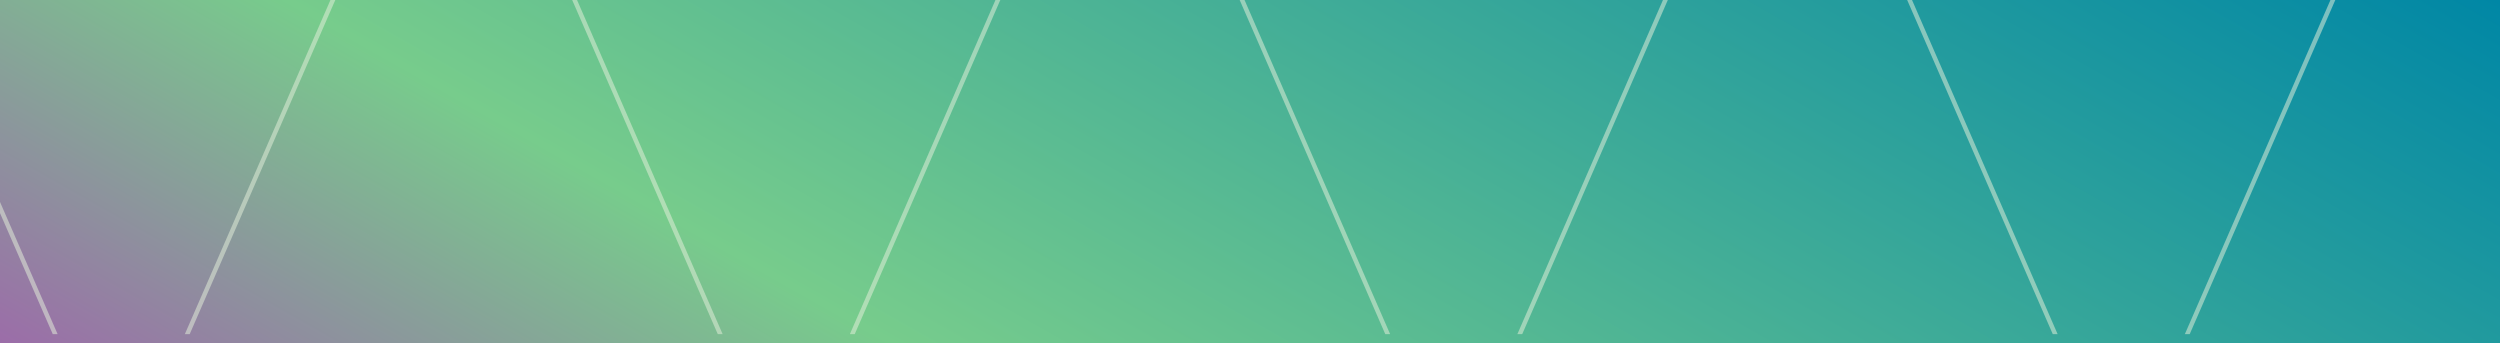 <svg width="561" height="77" viewBox="0 0 561 77" fill="none" xmlns="http://www.w3.org/2000/svg">
<rect width="561" height="77" fill="url(#paint0_linear_1224_309)"/>
<g clip-path="url(#clip0_1224_309)">
<path d="M-197.198 280.236L101.819 -406L400.837 280.236M-47.413 280.236L251.604 -406L550.622 280.236L849.639 -406L1148.66 280.236M-646 280.236L-346.983 -406L-47.965 280.236M-496.215 280.236L-197.198 -406L101.819 280.236C205.043 43.342 268.178 -101.553 362.098 -317.096M1298.44 -406L999.424 280.236L700.406 -406L401.389 280.236M700.406 280.236L999.424 -406L1298.44 280.236M1149.21 -406L850.191 280.236M251.604 280.236L550.622 -406L849.639 280.236M699.854 280.236L400.837 -406C387.764 -376 375.335 -347.475 363.405 -320.095M-646 -406L-346.983 280.236L-47.966 -406L251.052 280.236M-496.768 -406L-197.75 280.236" stroke="#E3EDDA" stroke-opacity="0.53"/>
<path d="M-421.599 109.713L-421.912 108.994L-421.599 108.275L-421.285 108.994L-421.599 109.713Z" stroke="#E3EDDA" stroke-opacity="0.53" stroke-width="8"/>
<path d="M-272.053 108.994L-272.367 109.713L-272.68 108.994L-272.367 108.275L-272.053 108.994Z" stroke="#E3EDDA" stroke-opacity="0.53" stroke-width="8"/>
<path d="M-122.582 109.713L-122.895 108.994L-122.582 108.275L-122.268 108.994L-122.582 109.713Z" stroke="#E3EDDA" stroke-opacity="0.53" stroke-width="8"/>
<path d="M27.203 109.713L26.89 108.994L27.203 108.275L27.517 108.994L27.203 109.713Z" stroke="#E3EDDA" stroke-opacity="0.53" stroke-width="8"/>
<path d="M176.749 108.994L176.436 109.713L176.122 108.994L176.436 108.275L176.749 108.994Z" stroke="#E3EDDA" stroke-opacity="0.53" stroke-width="8"/>
<path d="M326.221 109.713L325.907 108.994L326.221 108.275L326.534 108.994L326.221 109.713Z" stroke="#E3EDDA" stroke-opacity="0.53" stroke-width="8"/>
<path d="M476.005 109.713L475.692 108.994L476.005 108.275L476.319 108.994L476.005 109.713Z" stroke="#E3EDDA" stroke-opacity="0.53" stroke-width="8"/>
<path d="M625.551 108.994L625.238 109.713L624.924 108.994L625.238 108.275L625.551 108.994Z" stroke="#E3EDDA" stroke-opacity="0.53" stroke-width="8"/>
<path d="M775.023 109.713L774.709 108.994L775.023 108.274L775.336 108.994L775.023 109.713Z" stroke="#E3EDDA" stroke-opacity="0.53" stroke-width="8"/>
<path d="M924.808 109.713L924.494 108.994L924.807 108.275L925.121 108.994L924.808 109.713Z" stroke="#E3EDDA" stroke-opacity="0.53" stroke-width="8"/>
<path d="M1074.35 108.994L1074.04 109.713L1073.73 108.994L1074.04 108.275L1074.35 108.994Z" stroke="#E3EDDA" stroke-opacity="0.53" stroke-width="8"/>
<path d="M1149.25 -62.882L1148.93 -62.163L1148.62 -62.882L1148.93 -63.602L1149.25 -62.882Z" stroke="#E3EDDA" stroke-opacity="0.53" stroke-width="8"/>
<path d="M1074.32 -234.843L1074.63 -234.124L1074.32 -233.405L1074 -234.124L1074.32 -234.843Z" stroke="#E3EDDA" stroke-opacity="0.53" stroke-width="8"/>
<path d="M-422.189 -234.124L-421.875 -234.843L-421.562 -234.124L-421.875 -233.405L-422.189 -234.124Z" stroke="#E3EDDA" stroke-opacity="0.53" stroke-width="8"/>
<path d="M-496.805 -62.882L-496.491 -63.602L-496.178 -62.882L-496.491 -62.163L-496.805 -62.882Z" stroke="#E3EDDA" stroke-opacity="0.53" stroke-width="8"/>
<path d="M-347.296 -62.248L-346.983 -61.529L-346.669 -62.248L-346.983 -62.967L-347.296 -62.248Z" stroke="#E3EDDA" stroke-opacity="0.53" stroke-width="8"/>
<path d="M-272.404 -234.124L-272.09 -234.843L-271.777 -234.124L-272.09 -233.405L-272.404 -234.124Z" stroke="#E3EDDA" stroke-opacity="0.53" stroke-width="8"/>
<path d="M-346.983 -405.281L-346.739 -405.84L-346.983 -406L-347.226 -405.84L-346.983 -405.281Z" stroke="#E3EDDA" stroke-opacity="0.53" stroke-width="8"/>
<path d="M-197.788 -62.882L-197.474 -62.163L-197.161 -62.882L-197.474 -63.602L-197.788 -62.882Z" stroke="#E3EDDA" stroke-opacity="0.53" stroke-width="8"/>
<path d="M-122.895 -234.758L-122.582 -235.478L-122.268 -234.758L-122.582 -234.039L-122.895 -234.758Z" stroke="#E3EDDA" stroke-opacity="0.53" stroke-width="8"/>
<path d="M-197.198 -405.281L-196.954 -405.84L-197.198 -406L-197.441 -405.84L-197.198 -405.281Z" stroke="#E3EDDA" stroke-opacity="0.53" stroke-width="8"/>
<path d="M-48.003 -62.882L-47.689 -62.163L-47.376 -62.882L-47.689 -63.602L-48.003 -62.882Z" stroke="#E3EDDA" stroke-opacity="0.53" stroke-width="8"/>
<path d="M26.613 -234.124L26.927 -234.843L27.24 -234.124L26.927 -233.405L26.613 -234.124Z" stroke="#E3EDDA" stroke-opacity="0.53" stroke-width="8"/>
<path d="M-47.965 -405.281L-47.722 -405.84L-47.965 -406L-48.209 -405.84L-47.965 -405.281Z" stroke="#E3EDDA" stroke-opacity="0.53" stroke-width="8"/>
<path d="M101.506 -62.248L101.819 -61.529L102.133 -62.248L101.819 -62.967L101.506 -62.248Z" stroke="#E3EDDA" stroke-opacity="0.53" stroke-width="8"/>
<path d="M176.398 -234.124L176.712 -234.843L177.025 -234.124L176.712 -233.405L176.398 -234.124Z" stroke="#E3EDDA" stroke-opacity="0.53" stroke-width="8"/>
<path d="M101.819 -405.281L102.063 -405.84L101.819 -406L101.576 -405.84L101.819 -405.281Z" stroke="#E3EDDA" stroke-opacity="0.53" stroke-width="8"/>
<path d="M251.015 -62.882L251.328 -62.163L251.641 -62.882L251.328 -63.602L251.015 -62.882Z" stroke="#E3EDDA" stroke-opacity="0.53" stroke-width="8"/>
<path d="M325.907 -234.758L326.221 -235.477L326.534 -234.758L326.221 -234.039L325.907 -234.758Z" stroke="#E3EDDA" stroke-opacity="0.53" stroke-width="8"/>
<path d="M251.604 -405.281L251.848 -405.84L251.604 -406L251.361 -405.84L251.604 -405.281Z" stroke="#E3EDDA" stroke-opacity="0.53" stroke-width="8"/>
<path d="M400.8 -62.882L401.113 -62.163L401.426 -62.882L401.113 -63.602L400.8 -62.882Z" stroke="#E3EDDA" stroke-opacity="0.53" stroke-width="8"/>
<path d="M475.416 -234.124L475.729 -234.843L476.043 -234.124L475.729 -233.405L475.416 -234.124Z" stroke="#E3EDDA" stroke-opacity="0.53" stroke-width="8"/>
<path d="M400.837 -405.281L401.08 -405.84L400.837 -406L400.593 -405.84L400.837 -405.281Z" stroke="#E3EDDA" stroke-opacity="0.53" stroke-width="8"/>
<path d="M550.308 -62.248L550.622 -61.529L550.935 -62.248L550.622 -62.967L550.308 -62.248Z" stroke="#E3EDDA" stroke-opacity="0.53" stroke-width="8"/>
<path d="M625.201 -234.124L625.514 -234.843L625.827 -234.124L625.514 -233.405L625.201 -234.124Z" stroke="#E3EDDA" stroke-opacity="0.53" stroke-width="8"/>
<path d="M550.622 -405.281L550.865 -405.84L550.622 -406L550.378 -405.84L550.622 -405.281Z" stroke="#E3EDDA" stroke-opacity="0.53" stroke-width="8"/>
<path d="M699.817 -62.882L700.13 -62.163L700.444 -62.882L700.13 -63.602L699.817 -62.882Z" stroke="#E3EDDA" stroke-opacity="0.53" stroke-width="8"/>
<path d="M774.709 -234.758L775.023 -235.478L775.336 -234.758L775.023 -234.039L774.709 -234.758Z" stroke="#E3EDDA" stroke-opacity="0.53" stroke-width="8"/>
<path d="M700.407 -405.281L700.65 -405.84L700.407 -406L700.163 -405.84L700.407 -405.281Z" stroke="#E3EDDA" stroke-opacity="0.53" stroke-width="8"/>
<path d="M849.602 -62.882L849.915 -62.163L850.228 -62.882L849.915 -63.602L849.602 -62.882Z" stroke="#E3EDDA" stroke-opacity="0.53" stroke-width="8"/>
<path d="M924.218 -234.124L924.531 -234.843L924.845 -234.124L924.531 -233.405L924.218 -234.124Z" stroke="#E3EDDA" stroke-opacity="0.53" stroke-width="8"/>
<path d="M849.639 -405.281L849.882 -405.84L849.639 -406L849.395 -405.84L849.639 -405.281Z" stroke="#E3EDDA" stroke-opacity="0.53" stroke-width="8"/>
<path d="M999.11 -62.248L999.424 -61.529L999.737 -62.248L999.424 -62.967L999.11 -62.248Z" stroke="#E3EDDA" stroke-opacity="0.53" stroke-width="8"/>
<path d="M999.424 -405.281L999.18 -405.84L999.424 -406L999.667 -405.84L999.424 -405.281Z" stroke="#E3EDDA" stroke-opacity="0.53" stroke-width="8"/>
<path d="M999.424 279.516L999.667 280.076L999.424 280.236L999.18 280.076L999.424 279.516Z" stroke="#E3EDDA" stroke-opacity="0.53" stroke-width="8"/>
<path d="M550.622 279.516L550.865 280.076L550.622 280.236L550.378 280.076L550.622 279.516Z" stroke="#E3EDDA" stroke-opacity="0.53" stroke-width="8"/>
<path d="M101.819 279.516L102.063 280.076L101.819 280.236L101.576 280.076L101.819 279.516Z" stroke="#E3EDDA" stroke-opacity="0.53" stroke-width="8"/>
<path d="M-346.983 279.516L-346.739 280.076L-346.983 280.236L-347.226 280.076L-346.983 279.516Z" stroke="#E3EDDA" stroke-opacity="0.53" stroke-width="8"/>
</g>
<defs>
<linearGradient id="paint0_linear_1224_309" x1="-177.5" y1="103" x2="46.145" y2="-291.715" gradientUnits="userSpaceOnUse">
<stop stop-color="#C402C8"/>
<stop offset="0.46" stop-color="#77CC8C"/>
<stop offset="1" stop-color="#0087A5"/>
</linearGradient>
<clipPath id="clip0_1224_309">
<rect width="561" height="74.974" fill="white"/>
</clipPath>
</defs>
</svg>
